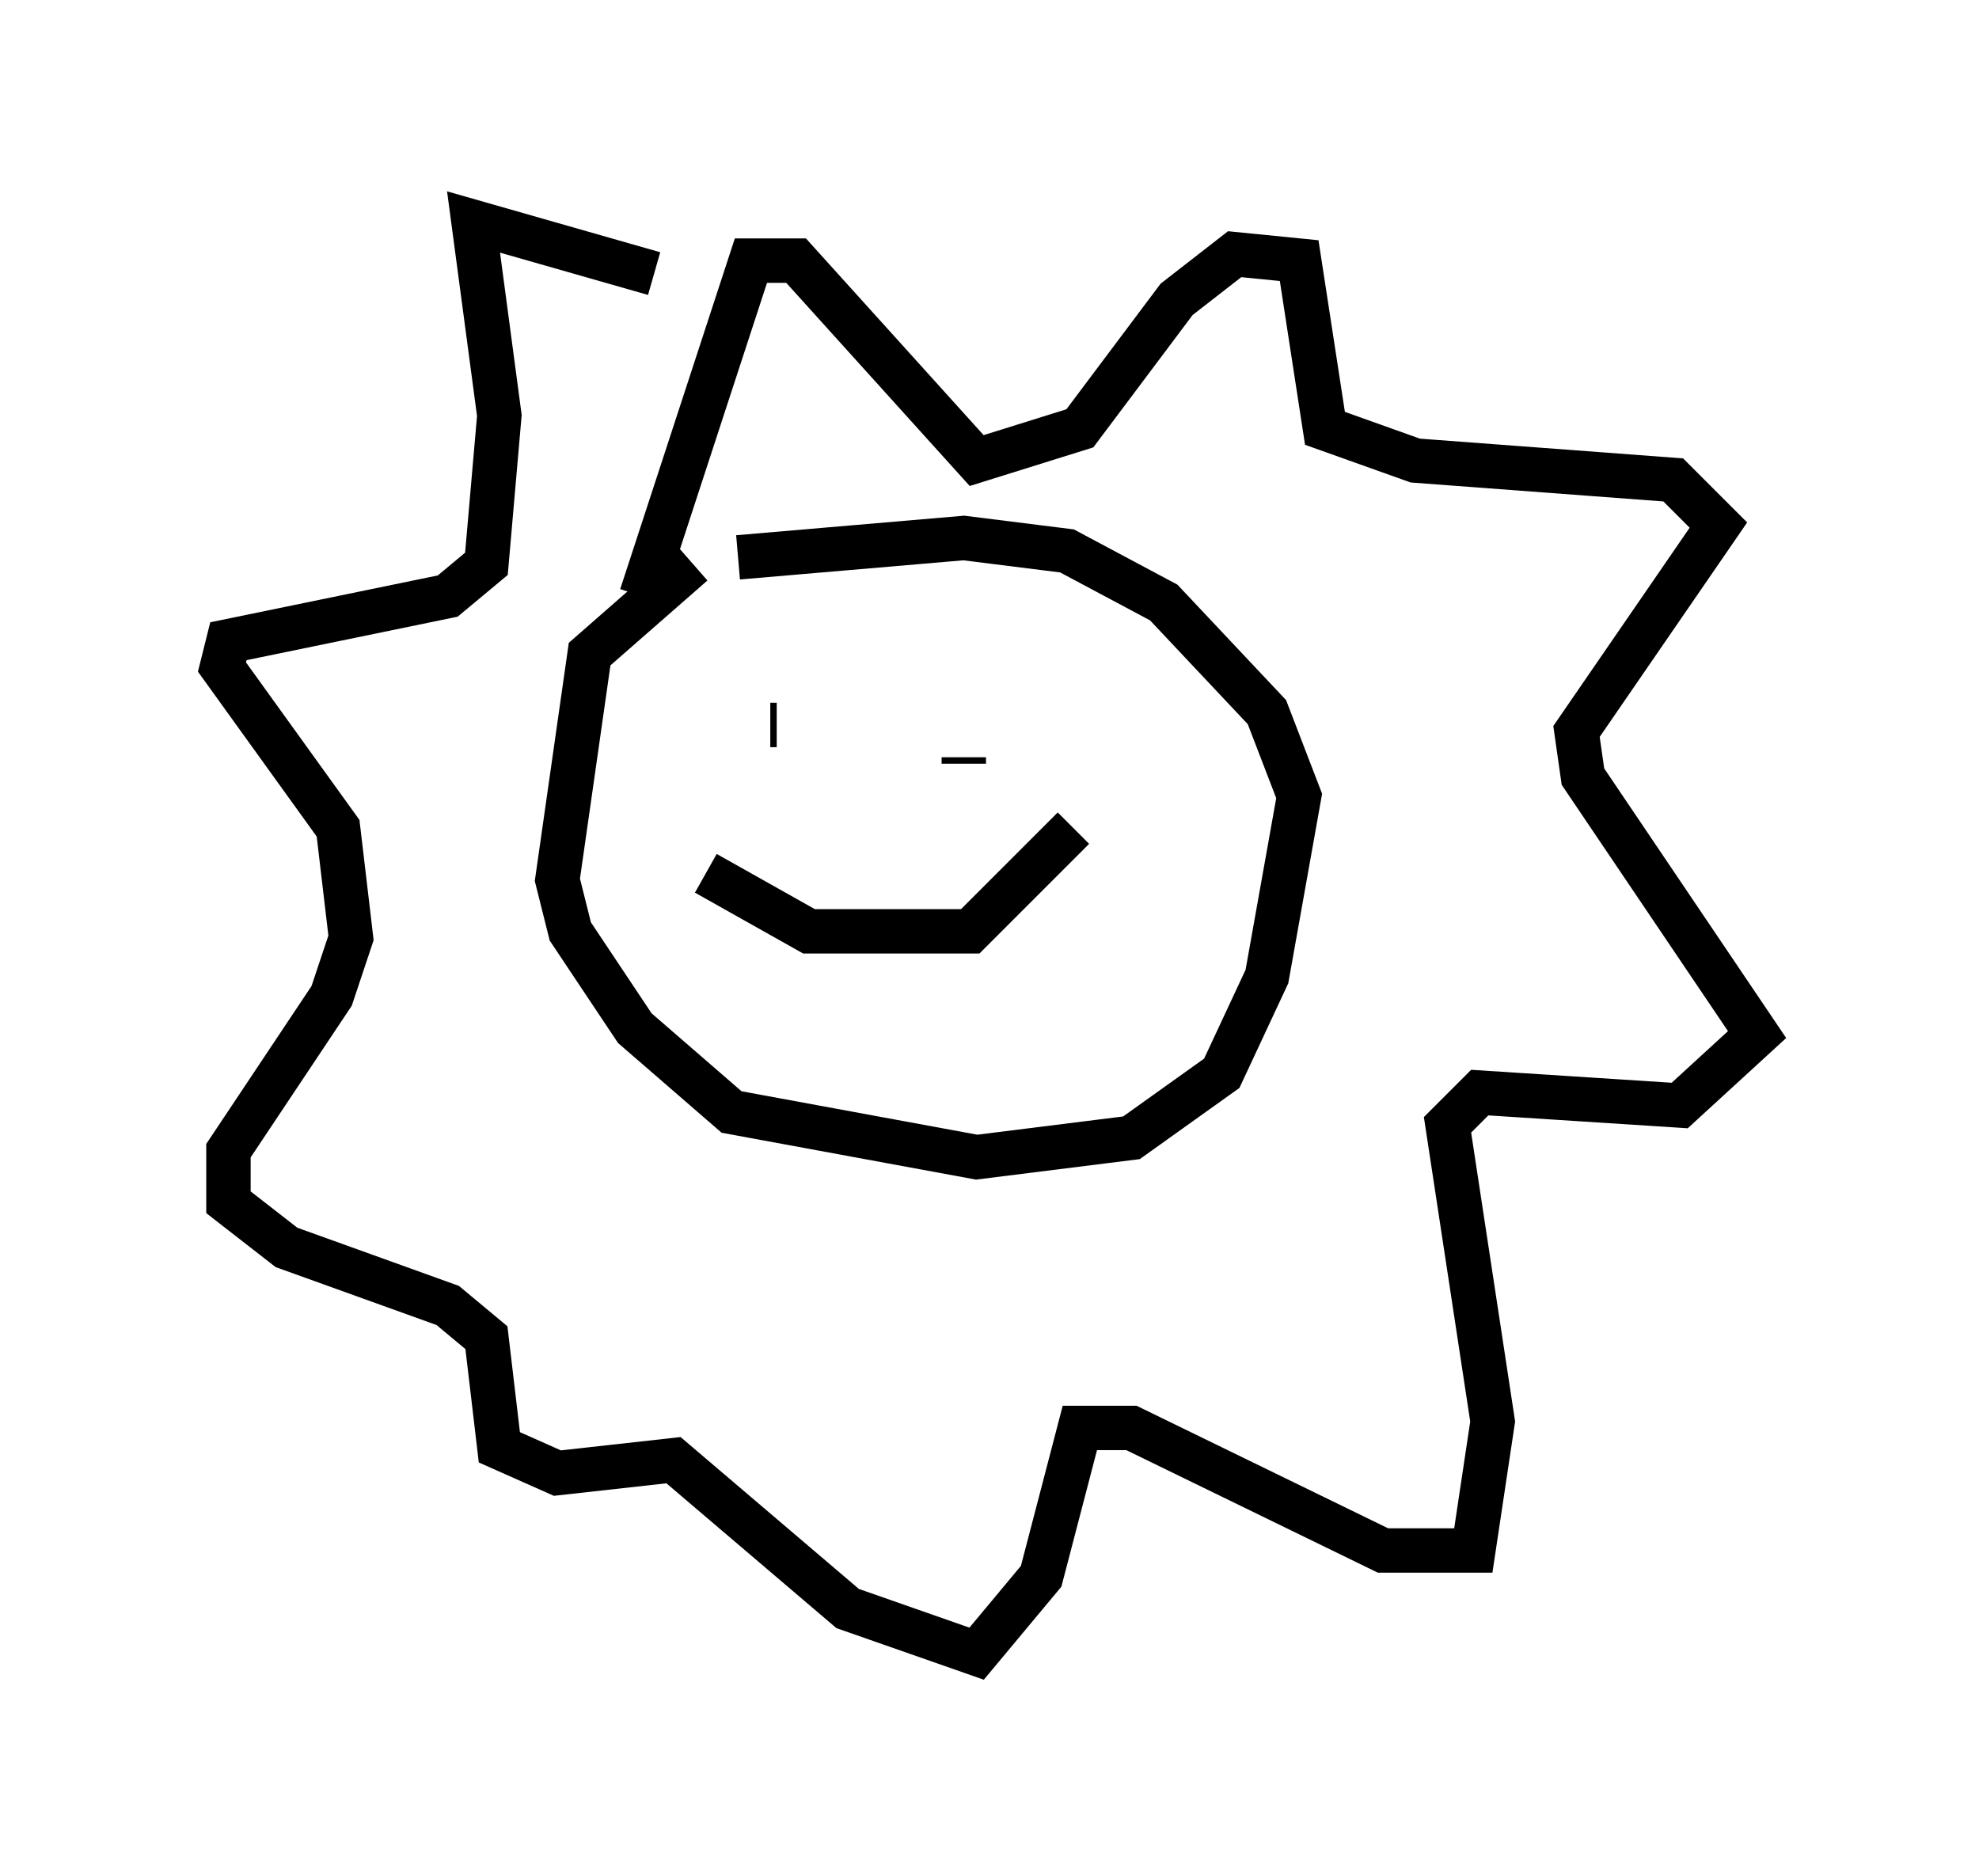 <?xml version="1.0" encoding="utf-8" ?>
<svg baseProfile="full" height="42.246" version="1.1" width="44.57" xmlns="http://www.w3.org/2000/svg" xmlns:ev="http://www.w3.org/2001/xml-events" xmlns:xlink="http://www.w3.org/1999/xlink"><defs /><rect fill="white" height="42.246" width="44.57" x="0" y="0" /><path d="M19.525, 11.391 m-3.922, 1.307 l-2.324, 2.034 -0.726, 5.084 l0.291, 1.162 1.453, 2.179 l2.179, 1.888 5.52, 1.017 l3.486, -0.436 2.034, -1.453 l1.017, -2.179 0.726, -4.067 l-0.726, -1.888 -2.324, -2.469 l-2.179, -1.162 -2.324, -0.291 l-5.084, 0.436 m1.307, 4.793 l0.0, 0.0 m3.777, -0.291 l0.0, 0.145 m-5.81, 2.469 l2.324, 1.307 3.631, 0.0 l2.324, -2.324 m-6.827, -2.324 l0.145, 0.0 m-3.05, -2.905 l2.469, -7.553 1.017, 0.0 l4.067, 4.503 2.324, -0.726 l2.179, -2.905 1.307, -1.017 l1.453, 0.145 0.581, 3.777 l2.034, 0.726 5.81, 0.436 l1.017, 1.017 -3.196, 4.648 l0.145, 1.017 3.922, 5.81 l-1.743, 1.598 -4.503, -0.291 l-0.726, 0.726 1.017, 6.682 l-0.436, 2.905 -2.034, 0.0 l-5.665, -2.76 -1.162, 0.0 l-0.872, 3.341 -1.453, 1.743 l-2.905, -1.017 -3.922, -3.341 l-2.615, 0.291 -1.307, -0.581 l-0.291, -2.469 -0.872, -0.726 l-3.631, -1.307 -1.307, -1.017 l0.0, -1.162 2.324, -3.486 l0.436, -1.307 -0.291, -2.469 l-2.615, -3.631 0.145, -0.581 l4.939, -1.017 0.872, -0.726 l0.291, -3.341 -0.581, -4.358 l4.067, 1.162 " fill="none" stroke="black" stroke-width="1" /></svg>